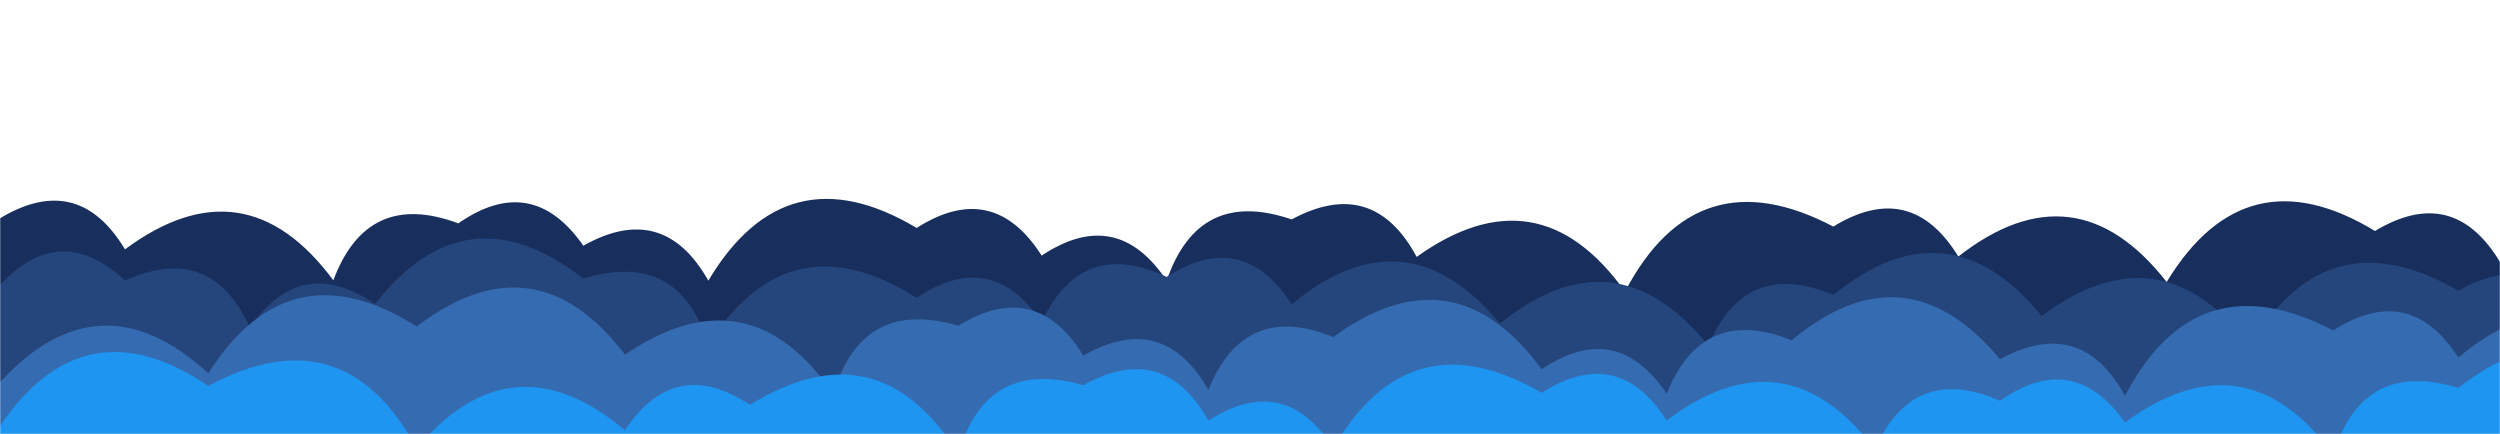 <svg xmlns="http://www.w3.org/2000/svg" version="1.1" xmlns:xlink="http://www.w3.org/1999/xlink" xmlns:svgjs="http://svgjs.com/svgjs" width="1440" height="250" preserveAspectRatio="none" viewBox="0 0 1440 250"><g mask="url(&quot;#SvgjsMask1449&quot;)" fill="none"><path d="M1560 250L0 250 L0 125.74Q44.94 98.68, 72 143.62Q140.93 92.55, 192 161.47Q211.59 109.06, 264 128.66Q306.43 99.09, 336 141.52Q382.07 115.59, 408 161.67Q452.82 86.49, 528 131.3Q571.96 103.26, 600 147.23Q643.22 118.45, 672 161.67Q690.36 108.03, 744 126.39Q790.78 101.18, 816 147.96Q886 97.96, 936 167.96Q977.27 89.23, 1056 130.5Q1100.63 103.13, 1128 147.76Q1195.33 95.09, 1248 162.42Q1293.32 87.74, 1368 133.05Q1412.93 105.98, 1440 150.91Q1507.91 98.82, 1560 166.73z" fill="#182f5d"></path><path d="M1488 250L0 250 L0 164.13Q34.75 126.88, 72 161.62Q121.62 139.24, 144 188.85Q173.13 145.97, 216 175.1Q268.73 107.83, 336 160.56Q390.96 143.52, 408 198.48Q454.56 125.05, 528 171.61Q570.99 142.6, 600 185.58Q622.96 136.54, 672 159.49Q715.92 131.41, 744 175.33Q809.52 120.86, 864 186.38Q930.33 132.71, 984 199.04Q1005.46 148.5, 1056 169.96Q1122.03 115.99, 1176 182.01Q1244.79 130.8, 1296 199.59Q1339.93 123.53, 1416 167.46Q1461.96 141.43, 1488 187.39z" fill="#25467d"></path><path d="M1536 250L0 250 L0 220.19Q57.43 157.63, 120 215.06Q166.51 141.57, 240 188.08Q308.09 136.17, 360 204.26Q431.43 155.69, 480 227.12Q496.25 171.38, 552 187.63Q596.61 160.24, 624 204.84Q669.85 178.69, 696 224.53Q716.81 173.34, 768 194.16Q837.27 143.44, 888 212.71Q931.02 183.74, 960 226.76Q980.63 175.39, 1032 196.02Q1097.45 141.47, 1152 206.92Q1198.57 181.49, 1224 228.05Q1265.16 149.21, 1344 190.37Q1387.8 162.17, 1416 205.96Q1481.13 151.09, 1536 216.23z" fill="#356cb1"></path><path d="M1536 250L0 250 L0 245.41Q48.46 173.87, 120 222.32Q197.99 180.31, 240 258.3Q294.75 193.06, 360 247.81Q388.69 204.5, 432 233.2Q506.25 187.44, 552 261.69Q568.1 205.79, 624 221.89Q670.19 196.08, 696 242.28Q739.9 214.18, 768 258.08Q812.1 182.18, 888 226.28Q931.96 198.24, 960 242.19Q1028.35 190.54, 1080 258.89Q1102 208.89, 1152 230.89Q1194.23 201.13, 1224 243.36Q1293.24 192.61, 1344 261.85Q1360.81 206.66, 1416 223.46Q1483.21 170.68, 1536 237.89z" fill="rgba(29, 149, 241, 1)"></path></g><defs><mask id="SvgjsMask1449"><rect width="1440" height="250" fill="#ffffff"></rect></mask></defs></svg>